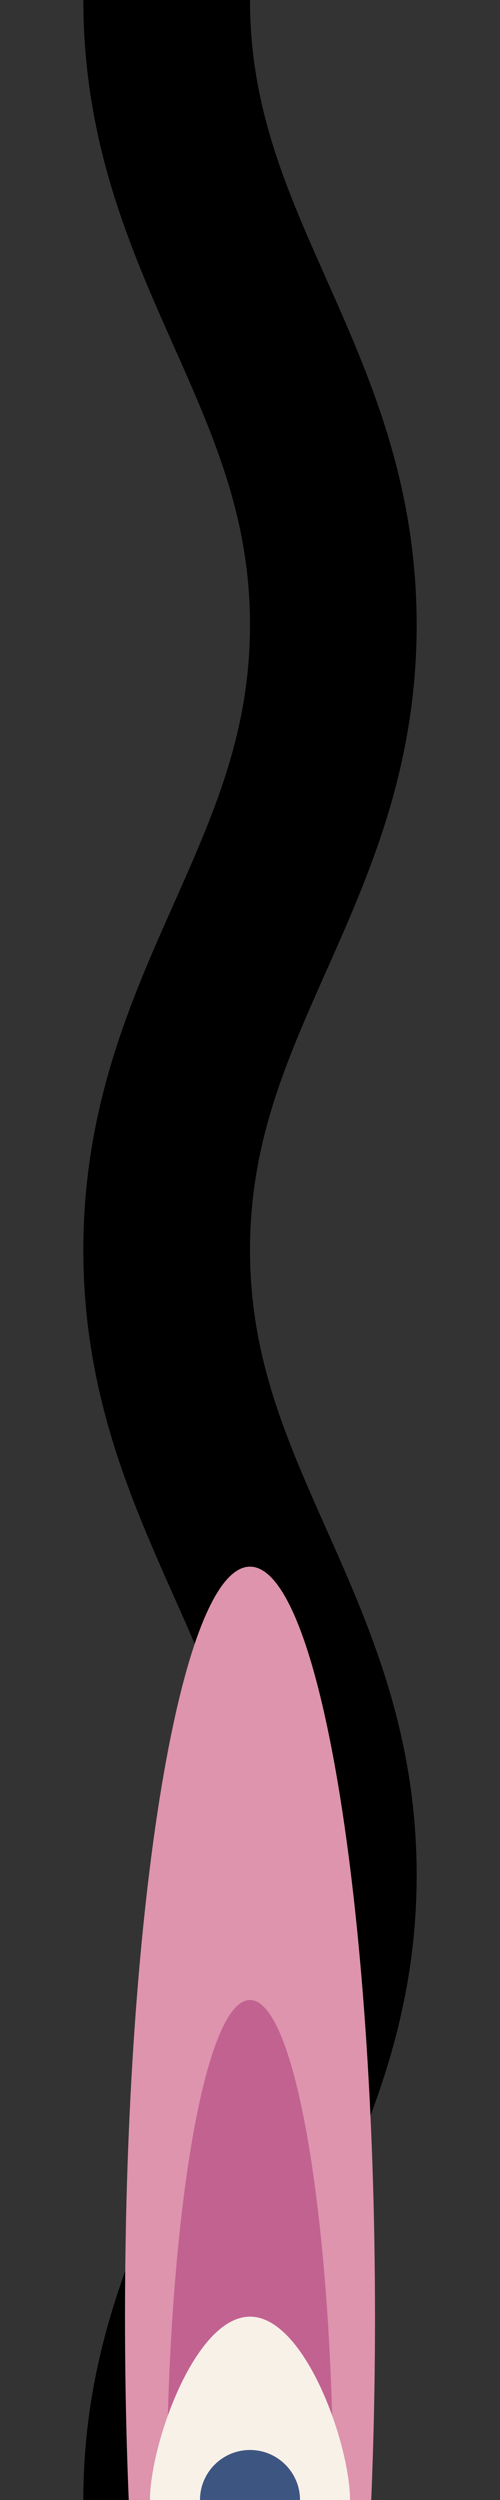 <?xml version="1.0" encoding="utf-8"?>
<!-- Generator: Adobe Illustrator 15.1.0, SVG Export Plug-In . SVG Version: 6.00 Build 0)  -->
<!DOCTYPE svg PUBLIC "-//W3C//DTD SVG 1.1//EN" "http://www.w3.org/Graphics/SVG/1.1/DTD/svg11.dtd">
<svg version="1.1" xmlns="http://www.w3.org/2000/svg" xmlns:xlink="http://www.w3.org/1999/xlink" x="0px" y="0px" width="60px"
	 height="300px" viewBox="0 0 60 300" enable-background="new 0 0 60 300" xml:space="preserve">
<rect x="0" y="0" width="60" height="300" fill="#333333" stroke="none"/>
<g id="Layer_1">
	<path fill="none" stroke="#000000" stroke-width="20" d="M20,299.999c0-30,20-45,20-75s-20-45-20-75s20-45,20-75s-20-45-20-75"/>
</g>
<g id="Layer_2">
	<rect display="none" width="60" height="300"/>
	<path fill="#DD94AC" d="M15,277.999c0-49.706,6.715-90,15-90c8.284,0,15,40.294,15,90c0,7.59-0.157,14.96-0.452,22.001
		l-29.097-0.001C15.156,292.959,15,285.588,15,277.999z"/>
	<path fill="#C26291" d="M20,299.999c0-33.138,4.477-60,10-60c5.522,0,10,26.862,10,60H20z"/>
	<path fill="#F8F1E8" d="M18,299.999c0-6.628,5.373-12,12-12s12,5.372,12,12H18z"/>
	<path fill="#F8F1E8" d="M18,299.999c0-6.628,5.373-22,12-22s12,15.372,12,22H18z"/>
	<path fill="#3D5581" d="M24,299.999c0-3.313,2.687-6,6-6s6,2.687,6,6H24z"/>
</g>
</svg>
